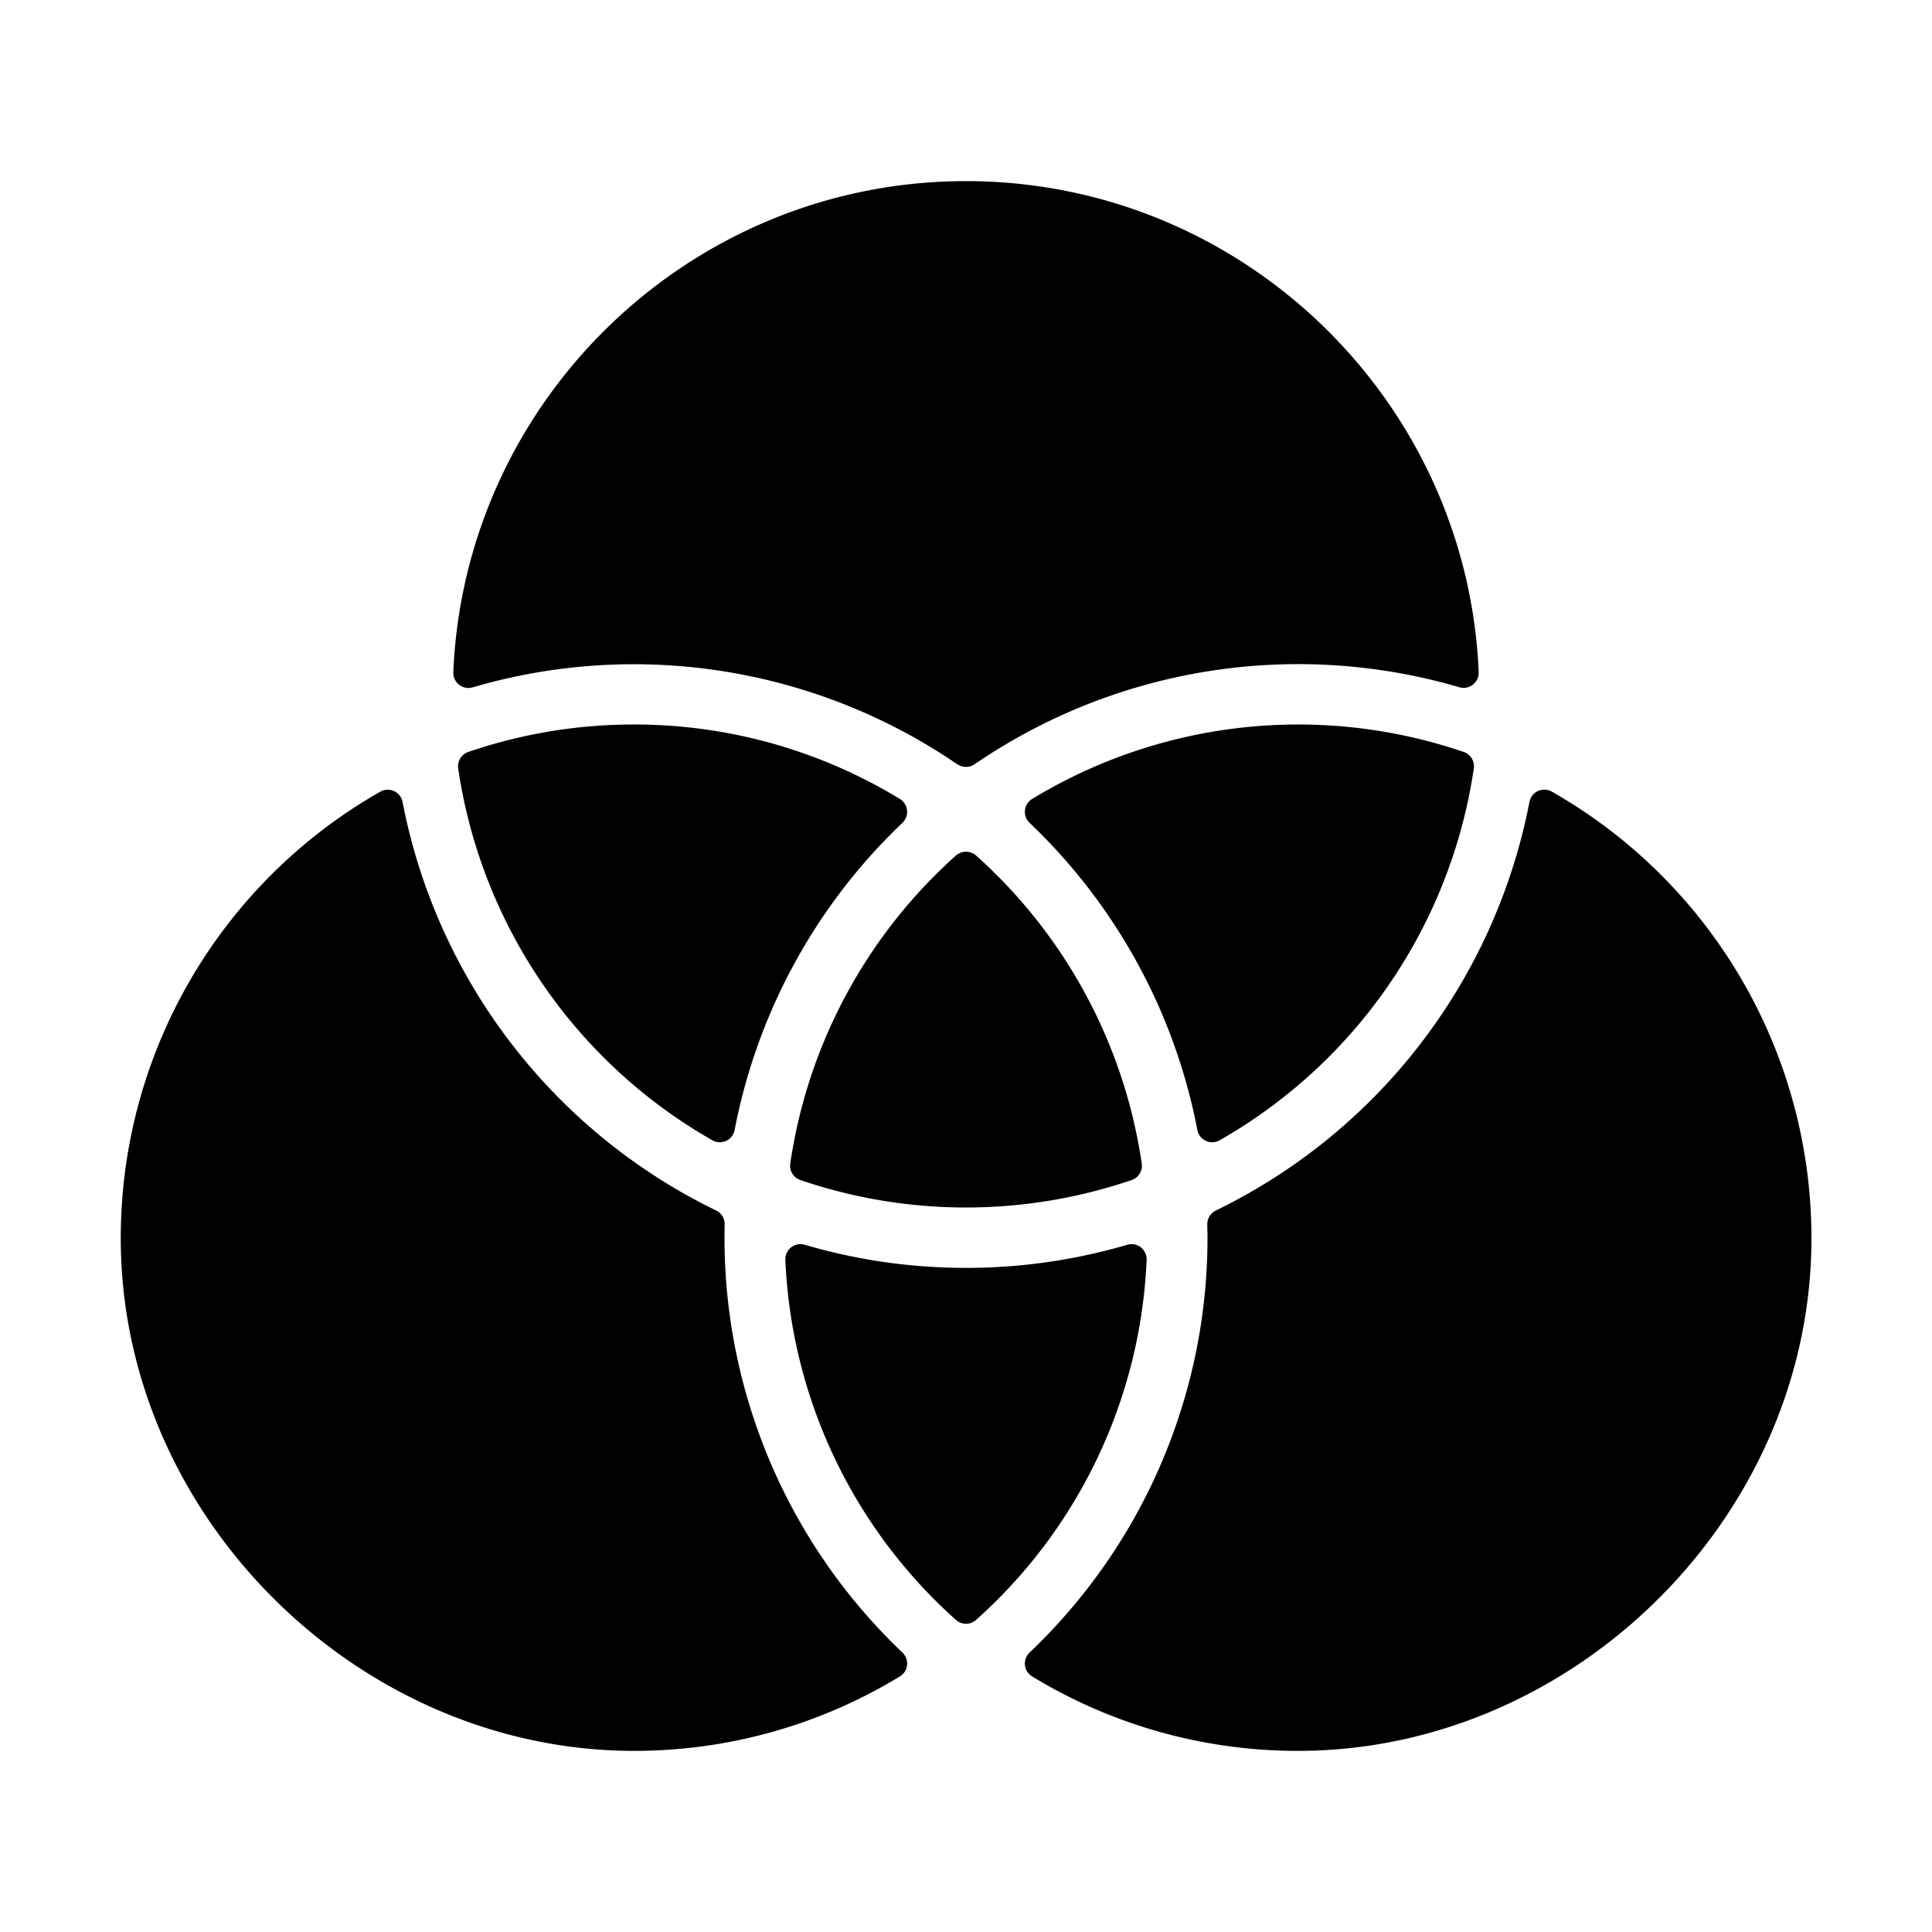 <svg xmlns="http://www.w3.org/2000/svg" width="512" height="512" viewBox="0 0 512 512"><path d="M256 48c-73 0-132.8 57.86-135.87 130.15a4 4 0 0 0 5.15 4 151.88 151.88 0 0 1 128.44 20.41v-.03a4 4 0 0 0 4.56 0 151.88 151.88 0 0 1 128.44-20.41 4 4 0 0 0 5.15-4C388.8 105.86 329 48 256 48zm-88 144a135.3 135.3 0 0 0-43.88 7.27 4 4 0 0 0-2.69 4.4 136.29 136.29 0 0 0 67.32 98.5 4 4 0 0 0 5.94-2.72 151.92 151.92 0 0 1 44.47-81.4 4 4 0 0 0-.64-6.29A135.2 135.2 0 0 0 168 192zm181.066.094a135.84 135.84 0 0 0-75.586 19.666 4 4 0 0 0-.64 6.29 151.92 151.92 0 0 1 44.47 81.4 4 4 0 0 0 5.94 2.72 136.29 136.29 0 0 0 67.32-98.5 4 4 0 0 0-2.69-4.4 135.8 135.8 0 0 0-38.814-7.176zm59.713 17.193a4 4 0 0 0-3.468 3.274 152.53 152.53 0 0 1-83.08 108.228 4 4 0 0 0-2.282 3.691c0 1.17.051 2.34.051 3.52a151.58 151.58 0 0 1-47.15 109.94 4 4 0 0 0 .64 6.31A135.24 135.24 0 0 0 344 464c72.07 0 134.1-60.28 136-132.34a136.07 136.07 0 0 0-68.76-121.87 4 4 0 0 0-2.46-.503zm-305.527.027a4 4 0 0 0-2.441.475A136.07 136.07 0 0 0 32.05 331.66C34 403.72 96 464 168.05 464a135.24 135.24 0 0 0 70.459-19.75 4 4 0 0 0 .64-6.31A151.58 151.58 0 0 1 192 328c0-1.18 0-2.35.05-3.52a4 4 0 0 0-2.28-3.69 152.53 152.53 0 0 1-83.08-108.23 4 4 0 0 0-3.438-3.246zm151.773 16.528a4.06 4.06 0 0 0-1.724.908 135.94 135.94 0 0 0-43.871 81.58 4 4 0 0 0 2.69 4.4 136.06 136.06 0 0 0 87.76 0 4 4 0 0 0 2.69-4.4 135.94 135.94 0 0 0-43.87-81.58 4.06 4.06 0 0 0-3.675-.908zm44.526 103.88a4 4 0 0 0-.83.159A151.4 151.4 0 0 1 256 336a151.4 151.4 0 0 1-42.72-6.12 4 4 0 0 0-5.15 4 135.7 135.7 0 0 0 45.18 95.4 4 4 0 0 0 5.38 0 135.7 135.7 0 0 0 45.18-95.4 4 4 0 0 0-4.32-4.157z"/></svg>